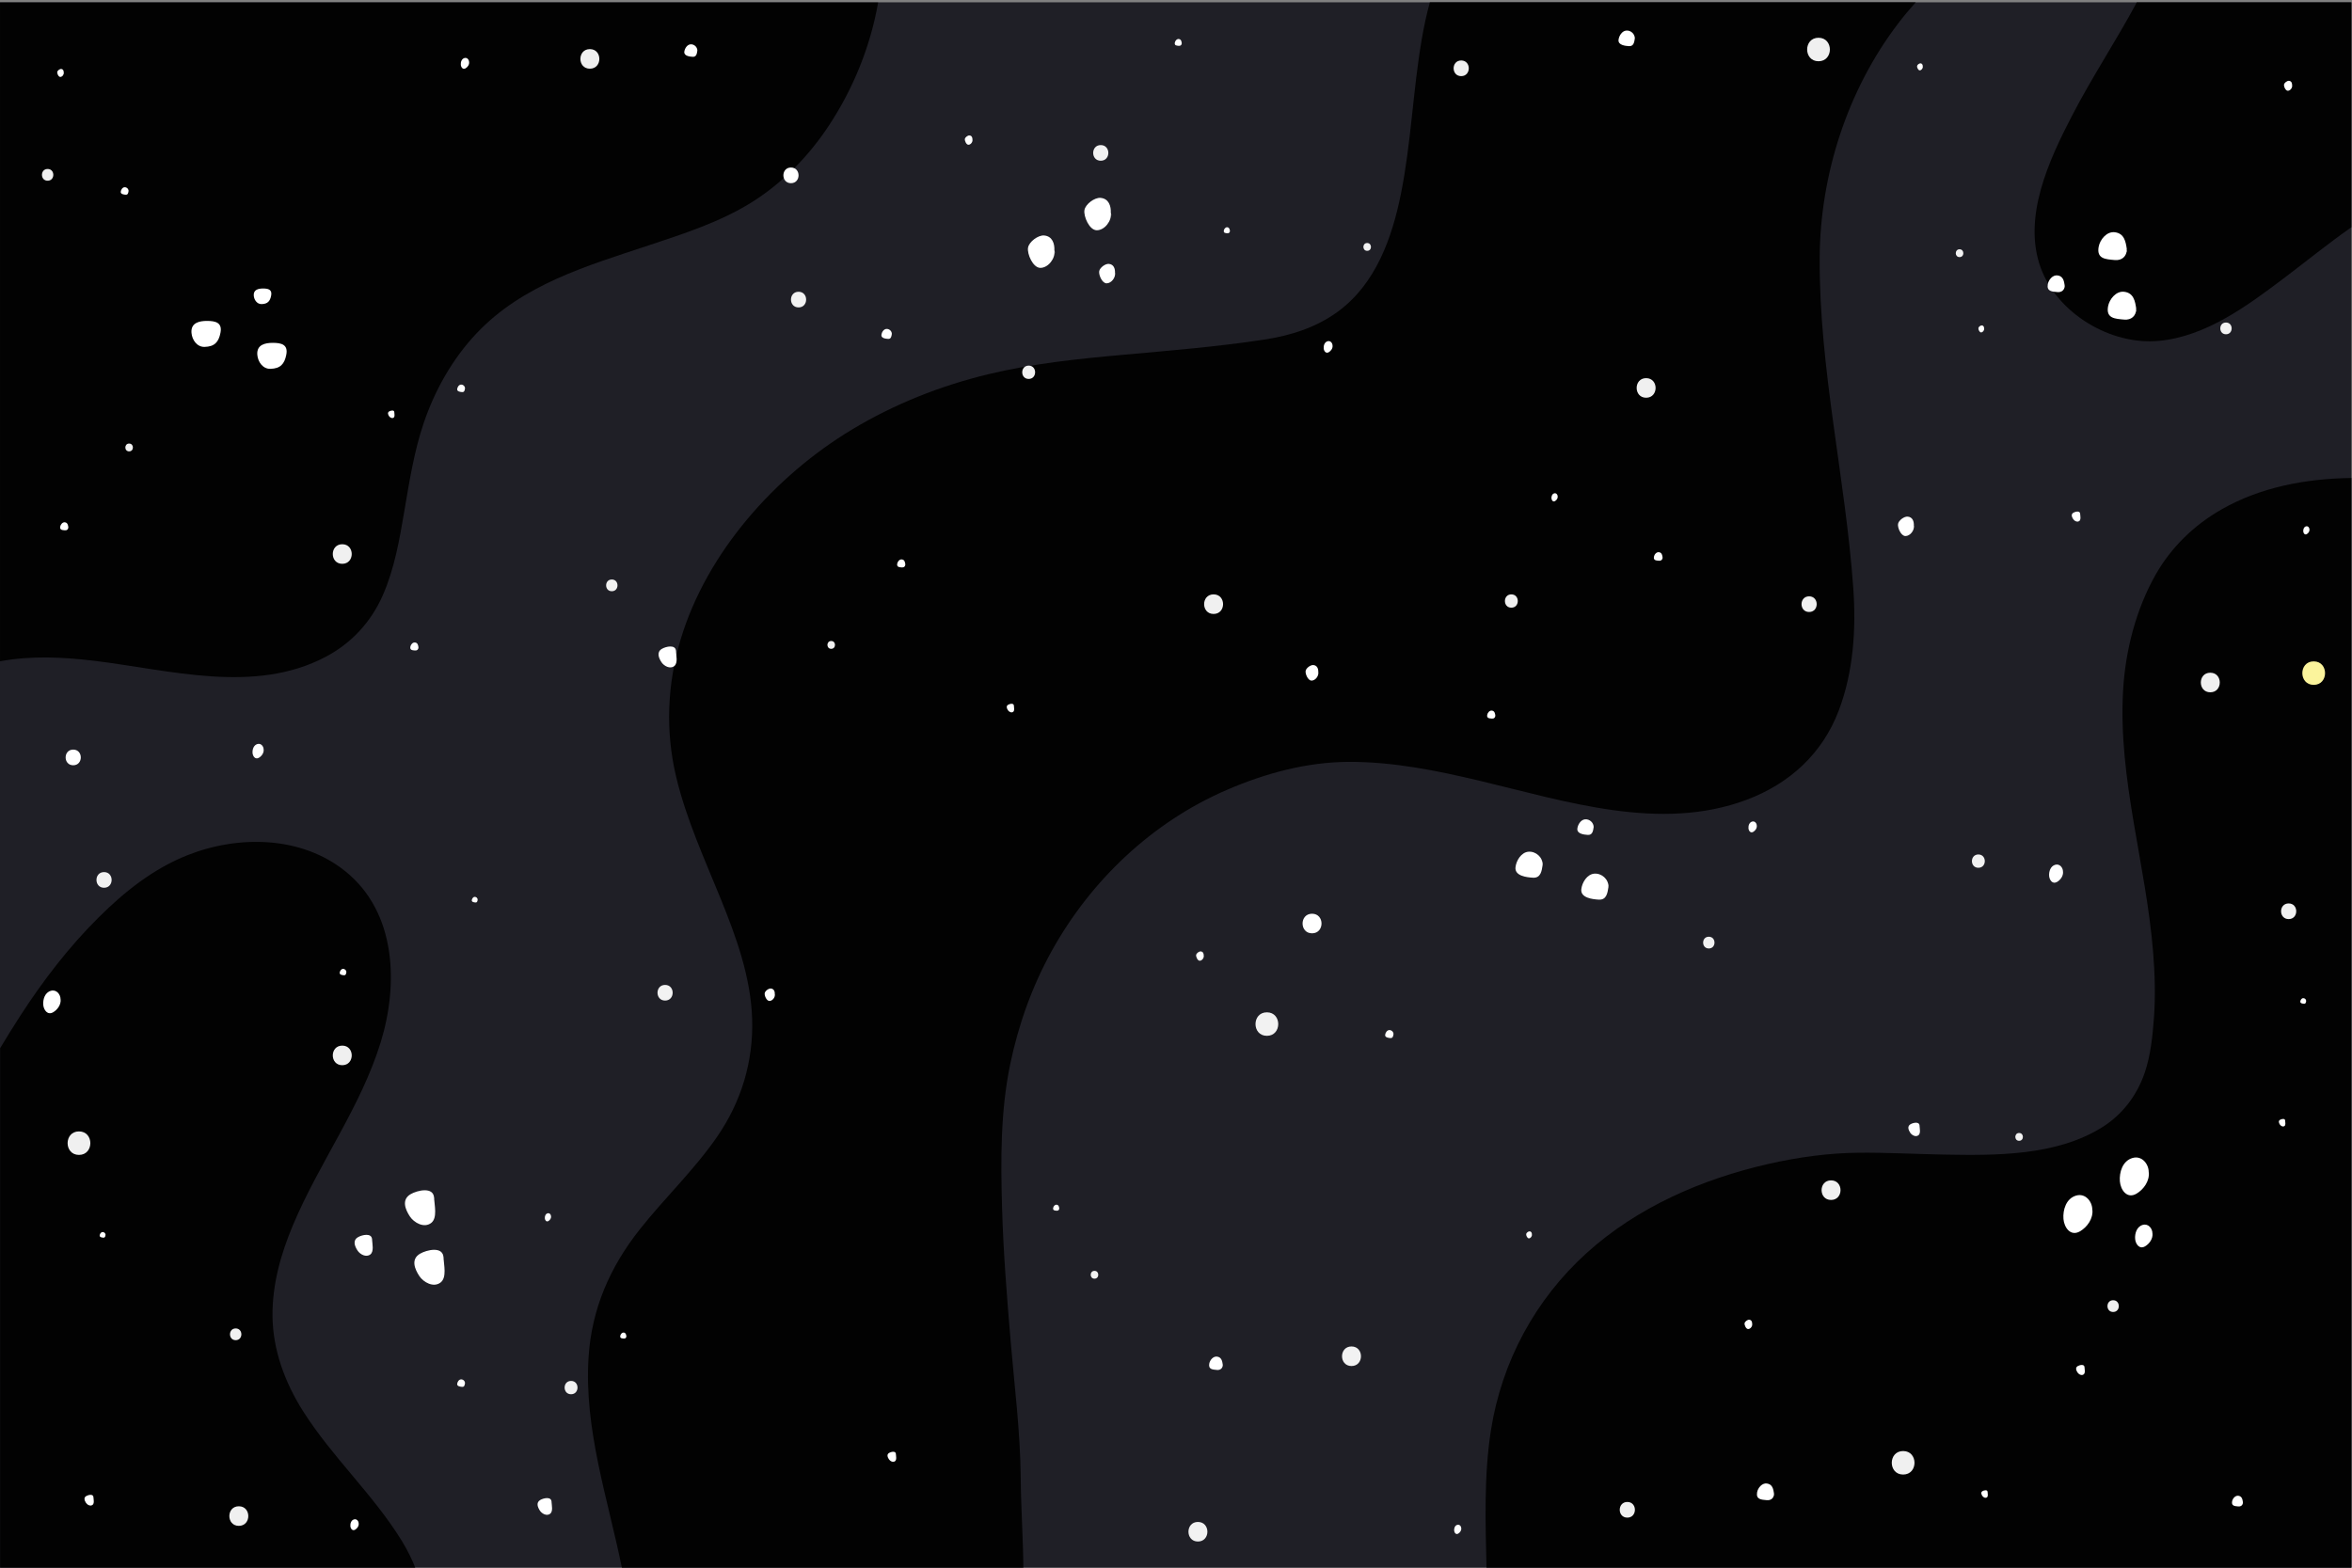 <?xml version="1.0" encoding="UTF-8" standalone="no"?>
<!-- Created with Inkscape (http://www.inkscape.org/) -->

<svg
   xmlns:dc="http://purl.org/dc/elements/1.1/"
   xmlns:cc="http://creativecommons.org/ns#"
   xmlns:rdf="http://www.w3.org/1999/02/22-rdf-syntax-ns#"
   xmlns:svg="http://www.w3.org/2000/svg"
   xmlns="http://www.w3.org/2000/svg"
   xmlns:sodipodi="http://sodipodi.sourceforge.net/DTD/sodipodi-0.dtd"
   xmlns:inkscape="http://www.inkscape.org/namespaces/inkscape"
   version="1.1"
   id="svg2"
   xml:space="preserve"
   width="169.049"
   height="112.699"
   viewBox="0 0 169.049 112.699"
   sodipodi:docname="bg.svg"
   inkscape:version="0.92.4 (f8dce91, 2019-08-02)"><rect x="0" y="0" width="169.049" height="112.699" fill="#808080" stroke="none"/><defs
     id="defs6"><clipPath
       clipPathUnits="userSpaceOnUse"
       id="clipPath20"><path
         d="M 0,500 H 750 V 0 H 0 Z"
         id="path18"
         inkscape:connector-curvature="0" /></clipPath><clipPath
       clipPathUnits="userSpaceOnUse"
       id="clipPath172"><path
         d="m 471.18,463.796 h 25.386 V 437.001 H 471.18 Z"
         id="path170"
         inkscape:connector-curvature="0" /></clipPath><clipPath
       clipPathUnits="userSpaceOnUse"
       id="clipPath192"><path
         d="M 68.612,228.438 H 93.059 V 205.266 H 68.612 Z"
         id="path190"
         inkscape:connector-curvature="0" /></clipPath><clipPath
       clipPathUnits="userSpaceOnUse"
       id="clipPath220"><path
         d="m 320.953,243.137 h 34.564 v -35.416 h -34.564 z"
         id="path218"
         inkscape:connector-curvature="0" /></clipPath><clipPath
       clipPathUnits="userSpaceOnUse"
       id="clipPath1332"><path
         d="M 0,500 H 750 V 0 H 0 Z"
         id="path1330"
         inkscape:connector-curvature="0" /></clipPath><clipPath
       clipPathUnits="userSpaceOnUse"
       id="clipPath1340"><path
         d="m -28.457,0 h -500 v 500.001 h 500 z"
         id="path1338"
         inkscape:connector-curvature="0" /></clipPath><clipPath
       clipPathUnits="userSpaceOnUse"
       id="clipPath1364"><path
         d="M 0,500 H 750 V 0 H 0 Z"
         id="path1362"
         inkscape:connector-curvature="0" /></clipPath></defs><sodipodi:namedview
     pagecolor="#ffffff"
     bordercolor="#666666"
     borderopacity="1"
     objecttolerance="10"
     gridtolerance="10"
     guidetolerance="10"
     inkscape:pageopacity="0"
     inkscape:pageshadow="2"
     inkscape:window-width="1920"
     inkscape:window-height="1016"
     id="namedview4"
     showgrid="false"
     inkscape:zoom="4.0050527"
     inkscape:cx="71.641753"
     inkscape:cy="50.119513"
     inkscape:window-x="0"
     inkscape:window-y="27"
     inkscape:window-maximized="1"
     inkscape:current-layer="g10"
     fit-margin-top="0"
     fit-margin-left="0"
     fit-margin-right="0"
     fit-margin-bottom="0" /><g
     id="g10"
     inkscape:groupmode="layer"
     inkscape:label="2663925"
     transform="matrix(1.333,0,0,-1.333,-0.001,666.667)"><g
       id="g4928"
       transform="translate(1.8997818e-6,2.9916151e-6)"><path
         inkscape:transform-center-y="10.986123"
         inkscape:transform-center-x="-554.29983"
         inkscape:connector-curvature="0"
         id="path12"
         style="fill:#191920;fill-opacity:0.941;fill-rule:nonzero;stroke:none;stroke-width:0.169"
         d="M 8.3380979e-4,415.476 H 126.787 v 84.524 H 8.3380979e-4 Z" /><g
         transform="matrix(0.169,0,0,0.169,5.084,464.488)"
         id="g22"><path
           inkscape:connector-curvature="0"
           id="path24"
           style="fill:#000000;fill-opacity:0.941;fill-rule:nonzero;stroke:none"
           d="m 0,0 c 24.029,-2.887 51.072,-10.781 73.885,1.301 8.257,4.373 14.488,11.171 18.22,19.73 3.671,8.42 5.262,17.569 6.791,26.571 1.62,9.533 3.119,19.173 6.237,28.36 3.555,10.475 9.208,20.475 16.831,28.537 14.72,15.567 35.159,21.519 54.882,28.063 11.063,3.67 22.72,7.425 32.675,13.612 10.028,6.234 18.444,14.888 24.924,24.728 7.726,11.732 13.204,25.217 15.645,39.172 H -30.068 V -0.155 C -20.217,1.69 -9.962,1.197 0,0" /></g><g
         transform="matrix(0.169,0,0,0.169,21.658,417.039)"
         id="g26"><path
           inkscape:connector-curvature="0"
           id="path28"
           style="fill:#000000;fill-opacity:0.941;fill-rule:nonzero;stroke:none"
           d="m 0,0 c -9.076,14.723 -22.085,26.567 -31.369,41.175 -5.837,9.184 -9.756,19.614 -9.836,30.598 -0.073,10.02 2.65,19.67 6.499,28.847 8.352,19.919 21.608,37.609 28.012,58.382 5.71,18.527 5.029,41.477 -11.272,54.595 -14.06,11.315 -34.076,11.571 -50.314,5.159 -10.94,-4.321 -20.074,-11.616 -28.365,-19.844 -9.532,-9.461 -17.721,-20.131 -25.011,-31.391 -2.214,-3.419 -4.353,-6.886 -6.454,-10.375 V -9.25 H 4.578 C 3.358,-6.045 1.819,-2.951 0,0" /></g><g
         transform="matrix(0.169,0,0,0.169,103.293,500)"
         id="g30"><path
           inkscape:connector-curvature="0"
           id="path32"
           style="fill:#000000;fill-opacity:0.941;fill-rule:nonzero;stroke:none"
           d="m 0,0 h -155.004 c -1.064,-3.854 -1.889,-7.774 -2.557,-11.637 -2.832,-16.374 -3.384,-33.079 -6.652,-49.384 -2.84,-14.166 -8.064,-28.877 -20.191,-37.722 -6.944,-5.065 -15.069,-7.609 -23.49,-8.891 -14.968,-2.281 -30.046,-3.5 -45.118,-4.857 -14.432,-1.299 -28.916,-2.802 -43.026,-6.222 -15.206,-3.686 -29.805,-9.49 -43.231,-17.556 -24.608,-14.785 -46.48,-39.293 -54.788,-67.101 -4.261,-14.259 -4.879,-29.236 -1.425,-43.737 3.226,-13.547 9.043,-26.205 14.26,-39.057 4.956,-12.211 9.594,-24.989 9.999,-38.309 0.413,-13.574 -3.464,-26.339 -11.159,-37.506 -7.327,-10.632 -16.737,-19.535 -24.728,-29.632 -9.49,-11.993 -15.334,-25.376 -16.309,-40.782 -1.467,-23.138 6.199,-45.158 10.728,-67.607 h 128.002 c -0.063,9.689 -0.769,19.374 -0.847,29.069 -0.116,14.57 -1.992,29.245 -3.217,43.756 -1.198,14.163 -2.331,28.345 -2.739,42.558 -0.437,15.258 -0.515,30.689 2.592,45.703 2.615,12.632 7.003,24.931 13.271,36.221 12.538,22.583 32.063,41.105 55.874,51.377 12.273,5.293 25.444,8.884 38.876,8.934 14.121,0.052 28.041,-2.766 41.721,-6.02 27.318,-6.495 57.646,-16.475 85.287,-6.055 13.611,5.131 24.105,14.684 29.314,28.412 4.709,12.408 5.584,25.986 4.649,39.129 -2.508,35.198 -10.908,69.929 -10.723,105.322 0.139,26.524 8.846,53.551 24.947,74.725 C -3.877,-4.493 -1.977,-2.204 0,0" /></g><g
         transform="matrix(0.169,0,0,0.169,111.727,493.893)"
         id="g34"><path
           inkscape:connector-curvature="0"
           id="path36"
           style="fill:#000000;fill-opacity:0.941;fill-rule:nonzero;stroke:none"
           d="m 0,0 c -7.322,-14.126 -15.889,-32.447 -10.021,-48.556 5.32,-14.606 22.304,-24.775 37.662,-23.349 14.953,1.387 28.029,11.033 39.642,19.783 7.215,5.435 14.33,11.251 21.809,16.474 V 36.126 H 20.643 C 14.086,23.919 6.373,12.294 0,0" /></g><g
         transform="matrix(0.169,0,0,0.169,119.781,472.651)"
         id="g38"><path
           inkscape:connector-curvature="0"
           id="path40"
           style="fill:#000000;fill-opacity:0.941;fill-rule:nonzero;stroke:none"
           d="m 0,0 c -8.711,-4.977 -16.047,-12.067 -21.01,-20.82 -6.269,-11.059 -9.631,-24.205 -10.371,-36.84 -1.656,-28.217 7.313,-55.598 9.567,-83.526 0.568,-7.042 0.789,-14.138 0.259,-21.19 -0.433,-5.778 -1.043,-11.805 -2.914,-17.323 -2.476,-7.306 -7.181,-13.503 -13.775,-17.572 -14.705,-9.074 -33.836,-8.909 -50.518,-8.596 -8.916,0.167 -17.832,0.653 -26.752,0.586 -9.836,-0.072 -19.564,-1.418 -29.154,-3.603 -21.066,-4.801 -41.674,-13.759 -57.834,-28.362 -16.394,-14.816 -27.105,-34.655 -30.555,-56.494 -2.31,-14.634 -1.75,-29.685 -1.423,-44.474 H 41.443 V 10.04 C 26.877,9.83 12.486,7.134 0,0" /></g></g><g
       id="g402"
       transform="matrix(0.169,0,0,0.169,124.754,463.19)"><path
         d="M 0,0 C 4.837,0 4.837,7.5 0,7.5 -4.837,7.5 -4.837,0 0,0"
         style="fill:#fbf49c;fill-opacity:1;fill-rule:nonzero;stroke:none"
         id="path404"
         inkscape:connector-curvature="0" /></g><g
       id="g1174"
       transform="matrix(0.169,0,0,0.169,43.54,483.551)" /><g
       id="g1178"
       transform="matrix(0.169,0,0,0.169,36.341,446.158)" /><g
       id="g1182"
       transform="matrix(0.169,0,0,0.169,88.239,418.265)" /><g
       id="g1186"
       transform="matrix(0.169,0,0,0.169,98.044,467.12)" /><g
       id="g1190"
       transform="matrix(0.169,0,0,0.169,6.082,452.244)" /><g
       id="g1194"
       transform="matrix(0.169,0,0,0.169,123.909,450.553)" /><g
       id="g1198"
       transform="matrix(0.169,0,0,0.169,79.28,496.028)" /><g
       id="g1202"
       transform="matrix(0.169,0,0,0.169,3.039,490.386)" /><g
       id="g1206"
       transform="matrix(0.169,0,0,0.169,33.467,468.24)" /><g
       id="g1210"
       transform="matrix(0.169,0,0,0.169,92.635,448.969)" /><g
       id="g1214"
       transform="matrix(0.169,0,0,0.169,120.528,482.102)" /><g
       id="g1218"
       transform="matrix(0.169,0,0,0.169,13.182,427.837)" /><g
       id="g1222"
       transform="matrix(0.169,0,0,0.169,114.442,429.359)" /><g
       id="g1226"
       transform="matrix(0.169,0,0,0.169,74.208,486.603)" /><g
       id="g1230"
       transform="matrix(0.169,0,0,0.169,45.301,465.134)" /><g
       id="g1234"
       transform="matrix(0.169,0,0,0.169,7.434,475.784)" /><g
       id="g1238"
       transform="matrix(0.169,0,0,0.169,59.501,431.155)" /><g
       id="g1242"
       transform="matrix(0.169,0,0,0.169,109.37,438.593)" /><g
       id="g1246"
       transform="matrix(0.169,0,0,0.169,106.158,486.265)" /><g
       id="g1250"
       transform="matrix(0.169,0,0,0.169,81.984,467.353)" /><g
       id="g1254"
       transform="matrix(0.169,0,0,0.169,31.27,424.921)" /><g
       id="g1258"
       transform="matrix(0.169,0,0,0.169,55.951,479.693)" /><g
       id="g1262"
       transform="matrix(0.169,0,0,0.169,107.173,453.322)" /><g
       id="g1266"
       transform="matrix(0.169,0,0,0.169,65.925,467.015)" /><g
       id="g1270"
       transform="matrix(0.169,0,0,0.169,65.08,416.976)" /><g
       id="g1274"
       transform="matrix(0.169,0,0,0.169,13.351,417.821)" /><g
       id="g1278"
       transform="matrix(0.169,0,0,0.169,119.682,462.788)" /><g
       id="g1282"
       transform="matrix(0.169,0,0,0.169,32.284,496.429)" /><g
       id="g1286"
       transform="matrix(0.169,0,0,0.169,99.227,435.402)" /><g
       id="g1290"
       transform="matrix(0.169,0,0,0.169,89.254,478.679)" /><g
       id="g1294"
       transform="matrix(0.169,0,0,0.169,18.929,469.719)" /><g
       id="g1298"
       transform="matrix(0.169,0,0,0.169,73.363,426.443)" /><g
       id="g1302"
       transform="matrix(0.169,0,0,0.169,18.929,442.672)" /><g
       id="g1306"
       transform="matrix(0.169,0,0,0.169,68.799,444.256)" /><g
       id="g1310"
       transform="matrix(0.169,0,0,0.169,59.839,491.463)" /><g
       id="g1314"
       transform="matrix(0.169,0,0,0.169,98.551,496.831)" /><g
       id="g1318"
       transform="matrix(0.169,0,0,0.169,4.729,437.832)" /><g
       id="g1170"
       transform="matrix(0.169,0,0,0.169,48.801,469.706)"><g
         id="g5083"><path
           inkscape:connector-curvature="0"
           id="path808"
           style="fill:#ffffff;fill-opacity:1;fill-rule:nonzero;stroke:none"
           d="M 0,0 C 3.224,0 3.224,5 0,5 -3.224,5 -3.224,0 0,0"
           transform="translate(-265.399,-64.211)" /><path
           inkscape:connector-curvature="0"
           id="path824"
           style="fill:#ffffff;fill-opacity:1;fill-rule:nonzero;stroke:none"
           d="M 0,0 C 3.224,0 3.224,5 0,5 -3.224,5 -3.224,0 0,0"
           transform="translate(-36.399,121.539)" /><path
           inkscape:connector-curvature="0"
           id="path840"
           style="fill:#ffffff;fill-opacity:1;fill-rule:nonzero;stroke:none"
           d="M 0,0 C 4.03,0 4.03,6.25 0,6.25 -4.03,6.25 -4.03,0 0,0"
           transform="translate(129.85,-117.836)" /><path
           inkscape:connector-curvature="0"
           id="path880"
           style="fill:#ffffff;fill-opacity:1;fill-rule:evenodd;stroke:none"
           d="m 0,0 c 0.361,-2.759 -1.617,-5.56 -3.951,-6.899 -3.028,-1.739 -5.033,1.298 -5.25,3.949 -0.237,2.886 0.834,6.551 4.051,7.472 C -2.184,5.373 0,2.616 0,0 0.383,-2.919 0,0.37 0,0"
           transform="translate(378.79,-206.05)" /><path
           inkscape:connector-curvature="0"
           id="path884"
           style="fill:#ffffff;fill-opacity:1;fill-rule:evenodd;stroke:none"
           d="m 0,0 c 0.361,-2.759 -1.617,-5.56 -3.951,-6.899 -3.028,-1.739 -5.033,1.298 -5.25,3.949 -0.237,2.886 0.834,6.551 4.051,7.472 C -2.184,5.373 0,2.616 0,0 0.383,-2.919 0,0.37 0,0"
           transform="translate(396.79,-194.05)" /><path
           inkscape:connector-curvature="0"
           id="path888"
           style="fill:#ffffff;fill-opacity:1;fill-rule:evenodd;stroke:none"
           d="m 0,0 c 0.217,-1.655 -0.971,-3.336 -2.371,-4.14 -1.816,-1.043 -3.02,0.78 -3.149,2.369 -0.142,1.732 0.5,3.931 2.43,4.484 C -1.311,3.224 0,1.57 0,0 0.23,-1.751 0,0.222 0,0"
           transform="translate(397.977,-213.596)" /><path
           inkscape:connector-curvature="0"
           id="path892"
           style="fill:#ffffff;fill-opacity:1;fill-rule:evenodd;stroke:none"
           d="m 0,0 c 0.068,-1.283 0.662,-3.742 -0.547,-4.691 -1.355,-1.066 -3.295,0.03 -4.082,1.222 -0.896,1.359 -1.648,3.229 0.131,4.276 C -3.253,1.54 -0.019,2.338 0,0 0.059,-1.1 -0.008,0.971 0,0"
           transform="translate(-170.048,-215.617)" /><path
           inkscape:connector-curvature="0"
           id="path896"
           style="fill:#ffffff;fill-opacity:1;fill-rule:evenodd;stroke:none"
           d="m 0,0 c 0.114,-2.139 1.104,-6.236 -0.911,-7.819 -2.26,-1.775 -5.491,0.051 -6.803,2.038 -1.495,2.264 -2.748,5.381 0.218,7.127 C -5.421,2.566 -0.03,3.896 0,0 0.098,-1.834 -0.013,1.618 0,0"
           transform="translate(-150.257,-202.428)" /><path
           inkscape:connector-curvature="0"
           id="path900"
           style="fill:#ffffff;fill-opacity:1;fill-rule:evenodd;stroke:none"
           d="m 0,0 c 0.114,-2.139 1.104,-6.236 -0.911,-7.819 -2.26,-1.775 -5.491,0.051 -6.803,2.038 -1.495,2.264 -2.748,5.381 0.218,7.127 C -5.421,2.566 -0.03,3.896 0,0 0.098,-1.834 -0.013,1.618 0,0"
           transform="translate(-147.257,-221.428)" /><path
           inkscape:connector-curvature="0"
           id="path904"
           style="fill:#ffffff;fill-opacity:1;fill-rule:evenodd;stroke:none"
           d="m 0,0 c 0.389,-2.387 -1.94,-5.495 -4.478,-5.482 -2.356,0.011 -4.267,4.426 -3.925,6.446 0.318,1.883 3.227,4.05 5.126,3.889 C -0.634,4.628 0.123,2.245 0,0 0.357,-2.198 0.032,0.587 0,0"
           transform="translate(47.64,99.998)" /><path
           inkscape:connector-curvature="0"
           id="path908"
           style="fill:#ffffff;fill-opacity:1;fill-rule:evenodd;stroke:none"
           d="m 0,0 c 0.389,-2.387 -1.94,-5.495 -4.478,-5.482 -2.356,0.011 -4.267,4.426 -3.925,6.446 0.318,1.883 3.227,4.05 5.126,3.889 C -0.634,4.628 0.123,2.245 0,0 0.357,-2.198 0.032,0.587 0,0"
           transform="translate(65.64,111.998)" /><path
           inkscape:connector-curvature="0"
           id="path912"
           style="fill:#ffffff;fill-opacity:1;fill-rule:evenodd;stroke:none"
           d="m 0,0 c 0.233,-1.432 -1.165,-3.297 -2.687,-3.29 -1.414,0.007 -2.56,2.657 -2.355,3.869 0.191,1.129 1.937,2.429 3.075,2.333 C -0.38,2.777 0.073,1.347 0,0 0.214,-1.319 0.019,0.352 0,0"
           transform="translate(66.984,92.873)" /><path
           inkscape:connector-curvature="0"
           id="path916"
           style="fill:#ffffff;fill-opacity:1;fill-rule:evenodd;stroke:none"
           d="M 0,0 C 2.7,-0.006 4.897,-0.542 4.275,-3.77 3.708,-6.716 2.413,-8.22 -0.814,-8.294 -3.194,-8.349 -4.796,-6.091 -4.976,-3.799 -5.227,-0.583 -2.49,0.008 0,0 0.638,-0.001 -0.479,0.001 0,0"
           transform="translate(-222.688,77.589)" /><path
           inkscape:connector-curvature="0"
           id="path920"
           style="fill:#ffffff;fill-opacity:1;fill-rule:evenodd;stroke:none"
           d="M 0,0 C 1.619,-0.004 2.938,-0.325 2.565,-2.262 2.225,-4.03 1.447,-4.932 -0.488,-4.977 -1.916,-5.009 -2.878,-3.655 -2.985,-2.279 -3.137,-0.35 -1.494,0.005 0,0 0.383,-0.001 -0.287,0.001 0,0"
           transform="translate(-204.81,87.93)" /><path
           inkscape:connector-curvature="0"
           id="path924"
           style="fill:#ffffff;fill-opacity:1;fill-rule:evenodd;stroke:none"
           d="M 0,0 C 2.699,-0.006 4.897,-0.542 4.275,-3.77 3.707,-6.716 2.412,-8.22 -0.814,-8.294 -3.194,-8.349 -4.797,-6.091 -4.976,-3.799 -5.228,-0.583 -2.49,0.008 0,0 0.638,-0.001 -0.479,0.001 0,0"
           transform="translate(-201.688,70.589)" /><path
           inkscape:connector-curvature="0"
           id="path928"
           style="fill:#ffffff;fill-opacity:1;fill-rule:evenodd;stroke:none"
           d="m 0,0 c -0.01,-1.368 -0.955,-2.184 -2.307,-2.062 -1.722,0.156 -3.49,0.197 -3.097,2.491 0.242,1.412 1.547,3.032 3.109,2.834 C -0.504,3.036 -0.213,1.491 0,0 -0.012,-1.577 -0.068,0.473 0,0"
           transform="translate(369.989,88.849)" /><path
           inkscape:connector-curvature="0"
           id="path932"
           style="fill:#ffffff;fill-opacity:1;fill-rule:evenodd;stroke:none"
           d="m 0,0 c -0.018,-2.28 -1.592,-3.64 -3.844,-3.436 -2.871,0.26 -5.818,0.327 -5.162,4.151 0.402,2.353 2.576,5.053 5.18,4.723 C -0.838,5.06 -0.354,2.485 0,0 -0.02,-2.627 -0.113,0.789 0,0"
           transform="translate(389.809,100.447)" /><path
           inkscape:connector-curvature="0"
           id="path936"
           style="fill:#ffffff;fill-opacity:1;fill-rule:evenodd;stroke:none"
           d="m 0,0 c -0.018,-2.28 -1.592,-3.64 -3.844,-3.436 -2.871,0.26 -5.818,0.327 -5.162,4.151 0.402,2.353 2.576,5.053 5.18,4.723 C -0.838,5.06 -0.354,2.485 0,0 -0.02,-2.627 -0.113,0.789 0,0"
           transform="translate(392.809,81.447)" /><path
           inkscape:connector-curvature="0"
           id="path940"
           style="fill:#ffffff;fill-opacity:1;fill-rule:evenodd;stroke:none"
           d="m 0,0 c -0.287,-1.933 -0.604,-4.204 -3.076,-4.064 -1.992,0.111 -5.895,0.54 -5.582,3.344 0.236,2.113 1.826,4.73 4.088,4.942 C -2.176,4.445 0.082,2.43 0,0 -0.066,-0.449 0.092,2.739 0,0"
           transform="translate(203.419,-96.027)" /><path
           inkscape:connector-curvature="0"
           id="path944"
           style="fill:#ffffff;fill-opacity:1;fill-rule:evenodd;stroke:none"
           d="m 0,0 c -0.172,-1.159 -0.363,-2.521 -1.846,-2.438 -1.195,0.067 -3.537,0.324 -3.349,2.006 0.142,1.268 1.095,2.838 2.453,2.965 C -1.307,2.668 0.049,1.458 0,0 -0.041,-0.27 0.055,1.645 0,0"
           transform="translate(219.69,-83.994)" /><path
           inkscape:connector-curvature="0"
           id="path948"
           style="fill:#ffffff;fill-opacity:1;fill-rule:evenodd;stroke:none"
           d="m 0,0 c -0.287,-1.933 -0.604,-4.204 -3.076,-4.064 -1.992,0.111 -5.895,0.54 -5.582,3.344 0.236,2.113 1.826,4.73 4.088,4.942 C -2.176,4.445 0.082,2.43 0,0 -0.066,-0.449 0.092,2.739 0,0"
           transform="translate(224.419,-103.027)" /><path
           inkscape:connector-curvature="0"
           id="path952"
           style="fill:#ffffff;fill-opacity:1;fill-rule:evenodd;stroke:none"
           d="m 0,0 c 0.068,-1.283 0.662,-3.741 -0.547,-4.691 -1.355,-1.065 -3.295,0.031 -4.082,1.222 -0.896,1.36 -1.648,3.229 0.131,4.277 C -3.253,1.541 -0.019,2.338 0,0 0.059,-1.1 -0.008,0.971 0,0"
           transform="translate(-73.081,-27.862)" /><path
           inkscape:connector-curvature="0"
           id="path956"
           style="fill:#ffffff;fill-opacity:1;fill-rule:evenodd;stroke:none"
           d="m 0,0 c -0.01,-1.368 -0.955,-2.185 -2.307,-2.062 -1.722,0.157 -3.49,0.197 -3.097,2.491 0.242,1.412 1.547,3.032 3.109,2.834 C -0.504,3.036 -0.213,1.491 0,0 -0.012,-1.577 -0.068,0.474 0,0"
           transform="translate(277.247,-296.667)" /><path
           inkscape:connector-curvature="0"
           id="path960"
           style="fill:#ffffff;fill-opacity:1;fill-rule:evenodd;stroke:none"
           d="m 0,0 c -0.172,-1.159 -0.361,-2.521 -1.844,-2.438 -1.197,0.067 -3.539,0.324 -3.349,2.006 0.14,1.268 1.093,2.838 2.451,2.965 C -1.305,2.668 0.049,1.458 0,0 -0.039,-0.27 0.057,1.645 0,0"
           transform="translate(232.827,167.706)" /><path
           inkscape:connector-curvature="0"
           id="path964"
           style="fill:#ffffff;fill-opacity:1;fill-rule:evenodd;stroke:none"
           d="m 0,0 c 0.217,-1.654 -0.971,-3.336 -2.371,-4.139 -1.816,-1.043 -3.02,0.78 -3.149,2.369 -0.142,1.731 0.5,3.93 2.43,4.483 C -1.311,3.225 0,1.57 0,0 0.23,-1.75 0,0.223 0,0"
           transform="translate(-269.437,-138.892)" /><path
           inkscape:connector-curvature="0"
           id="path968"
           style="fill:#ffffff;fill-opacity:1;fill-rule:evenodd;stroke:none"
           d="m 0,0 c 0.234,-1.432 -1.164,-3.297 -2.686,-3.289 -1.414,0.006 -2.56,2.656 -2.355,3.867 0.191,1.13 1.936,2.43 3.074,2.334 C -0.379,2.777 0.074,1.348 0,0 0.215,-1.318 0.02,0.352 0,0"
           transform="translate(321.854,12.225)" /><path
           inkscape:connector-curvature="0"
           id="path972"
           style="fill:#ffffff;fill-opacity:1;fill-rule:evenodd;stroke:none"
           d="m 0,0 c 0.055,-1.025 0.53,-2.992 -0.437,-3.752 -1.084,-0.852 -2.635,0.024 -3.266,0.978 -0.717,1.087 -1.318,2.583 0.105,3.42 C -2.602,1.233 -0.014,1.871 0,0 0.047,-0.879 -0.006,0.777 0,0"
           transform="translate(-112.789,-299.31)" /><path
           inkscape:connector-curvature="0"
           id="path976"
           style="fill:#ffffff;fill-opacity:1;fill-rule:evenodd;stroke:none"
           d="m 0,0 c -0.008,-1.095 -0.764,-1.747 -1.846,-1.649 -1.377,0.125 -2.791,0.157 -2.476,1.992 0.193,1.13 1.236,2.426 2.486,2.267 C -0.402,2.429 -0.17,1.192 0,0 -0.01,-1.262 -0.055,0.379 0,0"
           transform="translate(101.371,-255.526)" /><path
           inkscape:connector-curvature="0"
           id="path980"
           style="fill:#ffffff;fill-opacity:1;fill-rule:evenodd;stroke:none"
           d="m 0,0 c -0.138,-0.928 -0.29,-2.018 -1.476,-1.951 -0.957,0.054 -2.83,0.26 -2.679,1.605 0.113,1.014 0.875,2.271 1.961,2.372 C -1.044,2.134 0.039,1.166 0,0 -0.032,-0.216 0.044,1.315 0,0"
           transform="translate(-66.273,163.82)" /><path
           inkscape:connector-curvature="0"
           id="path984"
           style="fill:#ffffff;fill-opacity:1;fill-rule:evenodd;stroke:none"
           d="m 0,0 c 0.174,-1.323 -0.777,-2.669 -1.896,-3.312 -1.454,-0.834 -2.416,0.624 -2.52,1.897 -0.113,1.384 0.4,3.143 1.943,3.586 C -1.049,2.579 0,1.257 0,0 0.184,-1.399 0,0.179 0,0"
           transform="translate(369.434,-98.134)" /><path
           inkscape:connector-curvature="0"
           id="path988"
           style="fill:#ffffff;fill-opacity:1;fill-rule:evenodd;stroke:none"
           d="m 0,0 c 0.187,-1.146 -0.932,-2.638 -2.148,-2.631 -1.133,0.004 -2.049,2.125 -1.885,3.093 0.152,0.904 1.549,1.944 2.459,1.868 C -0.305,2.222 0.059,1.078 0,0 0.172,-1.055 0.016,0.281 0,0"
           transform="translate(131.838,-34.562)" /><path
           inkscape:connector-curvature="0"
           id="path992"
           style="fill:#ffffff;fill-opacity:1;fill-rule:evenodd;stroke:none"
           d="m 0,0 c 0.045,-0.82 0.426,-2.394 -0.35,-3.002 -0.867,-0.682 -2.107,0.02 -2.611,0.783 -0.574,0.869 -1.055,2.067 0.084,2.737 C -2.08,0.986 -0.01,1.497 0,0 0.039,-0.703 -0.004,0.622 0,0"
           transform="translate(323.672,-179.273)" /><path
           inkscape:connector-curvature="0"
           id="path996"
           style="fill:#ffffff;fill-opacity:1;fill-rule:evenodd;stroke:none"
           d="m 0,0 c -0.008,-0.876 -0.611,-1.398 -1.477,-1.319 -1.101,0.099 -2.234,0.125 -1.982,1.593 0.154,0.904 0.99,1.941 1.99,1.814 C -0.322,1.942 -0.137,0.954 0,0 -0.008,-1.01 -0.045,0.303 0,0"
           transform="translate(426.848,-299.411)" /><path
           inkscape:connector-curvature="0"
           id="path1000"
           style="fill:#ffffff;fill-opacity:1;fill-rule:evenodd;stroke:none"
           d="m 0,0 c -0.109,-0.742 -0.232,-1.614 -1.18,-1.561 -0.765,0.043 -2.264,0.208 -2.144,1.285 0.091,0.811 0.7,1.816 1.568,1.897 C -0.835,1.708 0.031,0.933 0,0 -0.025,-0.172 0.035,1.053 0,0"
           transform="translate(-4.224,73.409)" /><path
           inkscape:connector-curvature="0"
           id="path1004"
           style="fill:#ffffff;fill-opacity:1;fill-rule:evenodd;stroke:none"
           d="m 0,0 c 0.138,-1.059 -0.622,-2.135 -1.519,-2.649 -1.162,-0.667 -1.931,0.499 -2.013,1.516 -0.092,1.108 0.32,2.515 1.554,2.869 C -0.839,2.063 0,1.004 0,0 0.147,-1.121 0,0.143 0,0"
           transform="translate(-204.648,-59.17)" /><path
           inkscape:connector-curvature="0"
           id="path1008"
           style="fill:#ffffff;fill-opacity:1;fill-rule:evenodd;stroke:none"
           d="m 0,0 c 0.15,-0.917 -0.746,-2.111 -1.719,-2.105 -0.906,0.003 -1.638,1.699 -1.508,2.474 0.122,0.723 1.239,1.555 1.967,1.494 C -0.243,1.777 0.047,0.861 0,0 0.137,-0.844 0.012,0.225 0,0"
           transform="translate(-41.554,-137.318)" /><path
           inkscape:connector-curvature="0"
           id="path1012"
           style="fill:#ffffff;fill-opacity:1;fill-rule:evenodd;stroke:none"
           d="m 0,0 c 0.035,-0.656 0.34,-1.914 -0.28,-2.401 -0.695,-0.545 -1.687,0.016 -2.09,0.626 -0.458,0.695 -0.844,1.653 0.067,2.189 C -1.664,0.789 -0.008,1.197 0,0 0.029,-0.562 -0.004,0.498 0,0"
           transform="translate(-258.943,-297.826)" /><path
           inkscape:connector-curvature="0"
           id="path1016"
           style="fill:#ffffff;fill-opacity:1;fill-rule:evenodd;stroke:none"
           d="m 0,0 c -0.006,-0.701 -0.49,-1.119 -1.182,-1.056 -0.881,0.08 -1.787,0.101 -1.586,1.275 0.123,0.723 0.791,1.552 1.592,1.451 C -0.258,1.554 -0.109,0.763 0,0 -0.008,-0.808 -0.037,0.242 0,0"
           transform="translate(241.696,2.11)" /><path
           inkscape:connector-curvature="0"
           id="path1020"
           style="fill:#ffffff;fill-opacity:1;fill-rule:evenodd;stroke:none"
           d="m 0,0 c -0.088,-0.594 -0.186,-1.291 -0.943,-1.249 -0.614,0.035 -1.813,0.166 -1.715,1.027 0.072,0.651 0.558,1.453 1.254,1.519 C -0.668,1.366 0.025,0.747 0,0 -0.02,-0.138 0.029,0.843 0,0"
           transform="translate(155.833,-150.017)" /><path
           inkscape:connector-curvature="0"
           id="path1024"
           style="fill:#ffffff;fill-opacity:1;fill-rule:evenodd;stroke:none"
           d="m 0,0 c 0.111,-0.847 -0.496,-1.708 -1.215,-2.119 -0.93,-0.534 -1.545,0.399 -1.609,1.213 -0.074,0.886 0.256,2.012 1.242,2.295 C -0.67,1.651 0,0.804 0,0 0.119,-0.896 0,0.114 0,0"
           transform="translate(136.389,69.713)" /><path
           inkscape:connector-curvature="0"
           id="path1028"
           style="fill:#ffffff;fill-opacity:1;fill-rule:evenodd;stroke:none"
           d="m 0,0 c 0.121,-0.733 -0.598,-1.688 -1.375,-1.684 -0.725,0.003 -1.311,1.36 -1.207,1.98 0.098,0.579 0.992,1.244 1.574,1.195 C -0.195,1.422 0.037,0.69 0,0 0.109,-0.675 0.01,0.18 0,0"
           transform="translate(442.543,152.717)" /><path
           inkscape:connector-curvature="0"
           id="path1032"
           style="fill:#ffffff;fill-opacity:1;fill-rule:evenodd;stroke:none"
           d="m 0,0 c 0.029,-0.525 0.271,-1.532 -0.224,-1.921 -0.554,-0.436 -1.348,0.012 -1.672,0.5 -0.367,0.557 -0.674,1.323 0.055,1.752 C -1.332,0.631 -0.006,0.958 0,0 0.025,-0.451 -0.002,0.398 0,0"
           transform="translate(34.727,-45.23)" /><path
           inkscape:connector-curvature="0"
           id="path1036"
           style="fill:#ffffff;fill-opacity:1;fill-rule:evenodd;stroke:none"
           d="m 0,0 c -0.006,-0.561 -0.391,-0.895 -0.945,-0.844 -0.705,0.064 -1.43,0.08 -1.27,1.02 0.1,0.578 0.635,1.242 1.274,1.16 C -0.207,1.244 -0.088,0.611 0,0 -0.006,-0.646 -0.029,0.194 0,0"
           transform="translate(88.283,166.21)" /><path
           inkscape:connector-curvature="0"
           id="path1040"
           style="fill:#ffffff;fill-opacity:1;fill-rule:evenodd;stroke:none"
           d="m 0,0 c -0.07,-0.475 -0.148,-1.033 -0.755,-0.998 -0.489,0.027 -1.449,0.133 -1.372,0.821 0.057,0.519 0.447,1.163 1.004,1.214 C -0.533,1.093 0.02,0.598 0,0 -0.017,-0.11 0.022,0.674 0,0"
           transform="translate(-178.252,-130.223)" /><path
           inkscape:connector-curvature="0"
           id="path1044"
           style="fill:#ffffff;fill-opacity:1;fill-rule:evenodd;stroke:none"
           d="m 0,0 c 0.088,-0.678 -0.398,-1.366 -0.973,-1.695 -0.742,-0.427 -1.234,0.32 -1.289,0.97 -0.056,0.709 0.207,1.61 0.996,1.836 C -0.537,1.32 0,0.643 0,0 0.094,-0.717 0,0.092 0,0"
           transform="translate(177.45,-307.709)" /><path
           inkscape:connector-curvature="0"
           id="path1048"
           style="fill:#ffffff;fill-opacity:1;fill-rule:evenodd;stroke:none"
           d="m 0,0 c 0.096,-0.587 -0.478,-1.351 -1.1,-1.347 -0.581,0.002 -1.049,1.088 -0.964,1.584 0.076,0.462 0.791,0.995 1.257,0.956 C -0.156,1.138 0.03,0.552 0,0 0.088,-0.54 0.007,0.144 0,0"
           transform="translate(-268.425,156.794)" /><path
           inkscape:connector-curvature="0"
           id="path1052"
           style="fill:#ffffff;fill-opacity:1;fill-rule:evenodd;stroke:none"
           d="m 0,0 c 0.033,-0.615 0.318,-1.795 -0.264,-2.252 -0.65,-0.51 -1.58,0.016 -1.959,0.588 -0.429,0.652 -0.791,1.549 0.065,2.052 C -1.561,0.74 -0.008,1.123 0,0 0.027,-0.527 -0.004,0.467 0,0"
           transform="translate(376.305,-256.328)" /><path
           inkscape:connector-curvature="0"
           id="path1056"
           style="fill:#ffffff;fill-opacity:1;fill-rule:evenodd;stroke:none"
           d="m 0,0 c -0.006,-0.657 -0.459,-1.049 -1.107,-0.99 -0.827,0.075 -1.676,0.095 -1.488,1.196 0.116,0.677 0.743,1.455 1.493,1.36 C -0.242,1.458 -0.104,0.716 0,0 -0.006,-0.757 -0.034,0.227 0,0"
           transform="translate(-266.953,11.75)" /><path
           inkscape:connector-curvature="0"
           id="path1060"
           style="fill:#ffffff;fill-opacity:1;fill-rule:evenodd;stroke:none"
           d="m 0,0 c -0.082,-0.557 -0.175,-1.21 -0.885,-1.17 -0.574,0.032 -1.699,0.155 -1.609,0.963 0.068,0.608 0.525,1.362 1.177,1.423 C -0.627,1.281 0.023,0.7 0,0 -0.02,-0.129 0.025,0.79 0,0"
           transform="translate(-140.403,56.045)" /><path
           inkscape:connector-curvature="0"
           id="path1064"
           style="fill:#ffffff;fill-opacity:1;fill-rule:evenodd;stroke:none"
           d="m 0,0 c 0.104,-0.793 -0.467,-1.6 -1.139,-1.986 -0.871,-0.5 -1.449,0.375 -1.509,1.137 -0.069,0.831 0.24,1.886 1.166,2.152 C -0.629,1.549 0,0.754 0,0 0.111,-0.84 0,0.107 0,0"
           transform="translate(271.737,-83.484)" /><path
           inkscape:connector-curvature="0"
           id="path1068"
           style="fill:#ffffff;fill-opacity:1;fill-rule:evenodd;stroke:none"
           d="m 0,0 c 0.113,-0.687 -0.561,-1.583 -1.289,-1.579 -0.68,0.003 -1.229,1.275 -1.131,1.856 0.09,0.542 0.928,1.166 1.475,1.12 C -0.184,1.333 0.035,0.646 0,0 0.102,-0.633 0.008,0.169 0,0"
           transform="translate(95.292,-125.011)" /><path
           inkscape:connector-curvature="0"
           id="path1072"
           style="fill:#ffffff;fill-opacity:1;fill-rule:evenodd;stroke:none"
           d="m 0,0 c 0.033,-0.616 0.318,-1.796 -0.263,-2.252 -0.65,-0.511 -1.58,0.015 -1.959,0.587 -0.429,0.652 -0.791,1.551 0.064,2.053 C -1.561,0.739 -0.008,1.122 0,0 0.028,-0.527 -0.003,0.466 0,0"
           transform="translate(-2.923,-284.028)" /><path
           inkscape:connector-curvature="0"
           id="path1076"
           style="fill:#ffffff;fill-opacity:1;fill-rule:evenodd;stroke:none"
           d="m 0,0 c -0.005,-0.657 -0.458,-1.049 -1.107,-0.99 -0.827,0.075 -1.675,0.094 -1.487,1.196 0.116,0.677 0.742,1.455 1.492,1.36 C -0.241,1.457 -0.103,0.715 0,0 -0.006,-0.757 -0.033,0.227 0,0"
           transform="translate(-155.244,-26.594)" /><path
           inkscape:connector-curvature="0"
           id="path1080"
           style="fill:#ffffff;fill-opacity:1;fill-rule:evenodd;stroke:none"
           d="m 0,0 c -0.082,-0.557 -0.174,-1.21 -0.885,-1.17 -0.574,0.032 -1.698,0.155 -1.608,0.962 0.068,0.609 0.525,1.363 1.177,1.424 C -0.626,1.28 0.023,0.7 0,0 -0.019,-0.129 0.026,0.79 0,0"
           transform="translate(-247.743,119.03)" /><path
           inkscape:connector-curvature="0"
           id="path1084"
           style="fill:#ffffff;fill-opacity:1;fill-rule:evenodd;stroke:none"
           d="m 0,0 c 0.104,-0.794 -0.467,-1.601 -1.139,-1.987 -0.872,-0.5 -1.449,0.375 -1.51,1.138 -0.069,0.83 0.24,1.886 1.166,2.151 C -0.629,1.548 0,0.754 0,0 0.11,-0.84 0,0.107 0,0"
           transform="translate(-139.091,160.175)" /><path
           inkscape:connector-curvature="0"
           id="path1088"
           style="fill:#ffffff;fill-opacity:1;fill-rule:evenodd;stroke:none"
           d="m 0,0 c 0.112,-0.687 -0.56,-1.583 -1.289,-1.579 -0.68,0.003 -1.23,1.275 -1.131,1.857 0.091,0.542 0.929,1.166 1.475,1.12 C -0.183,1.333 0.035,0.647 0,0 0.103,-0.633 0.009,0.169 0,0"
           transform="translate(21.503,135.378)" /><path
           inkscape:connector-curvature="0"
           id="path1092"
           style="fill:#ffffff;fill-opacity:1;fill-rule:evenodd;stroke:none"
           d="m 0,0 c 0.033,-0.616 0.318,-1.795 -0.262,-2.251 -0.65,-0.512 -1.582,0.015 -1.961,0.586 -0.429,0.653 -0.791,1.55 0.065,2.053 C -1.561,0.74 -0.008,1.123 0,0 0.027,-0.527 -0.004,0.466 0,0"
           transform="translate(374.916,16)" /><path
           inkscape:connector-curvature="0"
           id="path1096"
           style="fill:#ffffff;fill-opacity:1;fill-rule:evenodd;stroke:none"
           d="m 0,0 c -0.006,-0.657 -0.459,-1.049 -1.107,-0.99 -0.827,0.075 -1.676,0.094 -1.489,1.196 0.117,0.677 0.744,1.455 1.494,1.36 C -0.242,1.457 -0.104,0.715 0,0 -0.006,-0.757 -0.035,0.227 0,0"
           transform="translate(188.329,-48.333)" /><path
           inkscape:connector-curvature="0"
           id="path1100"
           style="fill:#ffffff;fill-opacity:1;fill-rule:evenodd;stroke:none"
           d="m 0,0 c -0.082,-0.557 -0.175,-1.21 -0.885,-1.17 -0.574,0.032 -1.699,0.156 -1.608,0.963 0.067,0.609 0.524,1.363 1.176,1.424 C -0.627,1.281 0.023,0.7 0,0 -0.02,-0.129 0.026,0.79 0,0"
           transform="translate(-140.404,-261.402)" /><path
           inkscape:connector-curvature="0"
           id="path1104"
           style="fill:#ffffff;fill-opacity:1;fill-rule:evenodd;stroke:none"
           d="m 0,0 c 0.104,-0.794 -0.466,-1.602 -1.139,-1.986 -0.871,-0.5 -1.448,0.374 -1.509,1.136 -0.07,0.831 0.24,1.887 1.166,2.153 C -0.629,1.548 0,0.754 0,0 0.111,-0.84 0,0.107 0,0"
           transform="translate(-174.324,-306.166)" /><path
           inkscape:connector-curvature="0"
           id="path1108"
           style="fill:#ffffff;fill-opacity:1;fill-rule:evenodd;stroke:none"
           d="m 0,0 c 0.113,-0.687 -0.561,-1.583 -1.289,-1.579 -0.68,0.003 -1.229,1.274 -1.131,1.856 0.09,0.542 0.928,1.166 1.475,1.12 C -0.182,1.333 0.035,0.646 0,0 0.102,-0.633 0.008,0.168 0,0"
           transform="translate(270.272,-242.543)" /><path
           inkscape:connector-curvature="0"
           id="path1112"
           style="fill:#ffffff;fill-opacity:1;fill-rule:evenodd;stroke:none"
           d="m 0,0 c 0.025,-0.462 0.238,-1.347 -0.197,-1.688 -0.487,-0.383 -1.184,0.011 -1.469,0.439 -0.322,0.49 -0.594,1.163 0.049,1.539 C -1.17,0.556 -0.004,0.843 0,0 0.021,-0.396 -0.002,0.351 0,0"
           transform="translate(440.317,-177.634)" /><path
           inkscape:connector-curvature="0"
           id="path1116"
           style="fill:#ffffff;fill-opacity:1;fill-rule:evenodd;stroke:none"
           d="m 0,0 c -0.004,-0.492 -0.344,-0.787 -0.83,-0.742 -0.619,0.056 -1.257,0.07 -1.115,0.896 0.087,0.508 0.556,1.092 1.119,1.02 C -0.182,1.094 -0.077,0.537 0,0 -0.004,-0.568 -0.025,0.17 0,0"
           transform="translate(49.197,-205.617)" /><path
           inkscape:connector-curvature="0"
           id="path1120"
           style="fill:#ffffff;fill-opacity:1;fill-rule:evenodd;stroke:none"
           d="m 0,0 c -0.062,-0.418 -0.132,-0.908 -0.663,-0.879 -0.432,0.025 -1.275,0.117 -1.207,0.723 0.051,0.457 0.393,1.022 0.883,1.068 C -0.47,0.961 0.018,0.525 0,0 -0.015,-0.098 0.019,0.592 0,0"
           transform="translate(-255.09,-214.08)" /><path
           inkscape:connector-curvature="0"
           id="path1124"
           style="fill:#ffffff;fill-opacity:1;fill-rule:evenodd;stroke:none"
           d="m 0,0 c 0.077,-0.596 -0.351,-1.201 -0.854,-1.49 -0.654,-0.375 -1.087,0.281 -1.132,0.853 -0.053,0.623 0.179,1.414 0.874,1.614 C -0.473,1.16 0,0.564 0,0 0.083,-0.631 0,0.08 0,0"
           transform="translate(-112.944,-208.166)" /><path
           inkscape:connector-curvature="0"
           id="path1128"
           style="fill:#ffffff;fill-opacity:1;fill-rule:evenodd;stroke:none"
           d="m 0,0 c 0.086,-0.516 -0.42,-1.187 -0.967,-1.185 -0.51,0.002 -0.922,0.957 -0.847,1.393 0.068,0.406 0.695,0.875 1.105,0.84 C -0.137,1 0.027,0.485 0,0 0.076,-0.475 0.006,0.127 0,0"
           transform="translate(199.989,-213.995)" /><path
           inkscape:connector-curvature="0"
           id="path1132"
           style="fill:#ffffff;fill-opacity:1;fill-rule:evenodd;stroke:none"
           d="m 0,0 c 0.023,-0.463 0.238,-1.348 -0.197,-1.689 -0.489,-0.383 -1.186,0.011 -1.471,0.44 C -1.99,-0.76 -2.26,-0.087 -1.619,0.29 -1.172,0.555 -0.006,0.842 0,0 0.02,-0.396 -0.004,0.35 0,0"
           transform="translate(345.383,-296.129)" /><path
           inkscape:connector-curvature="0"
           id="path1136"
           style="fill:#ffffff;fill-opacity:1;fill-rule:evenodd;stroke:none"
           d="m 0,0 c -0.004,-0.492 -0.344,-0.786 -0.83,-0.742 -0.619,0.056 -1.256,0.07 -1.115,0.896 0.088,0.509 0.556,1.092 1.119,1.021 C -0.18,1.094 -0.076,0.537 0,0 -0.004,-0.567 -0.024,0.171 0,0"
           transform="translate(-88.915,-246.422)" /><path
           inkscape:connector-curvature="0"
           id="path1140"
           style="fill:#ffffff;fill-opacity:1;fill-rule:evenodd;stroke:none"
           d="m 0,0 c -0.062,-0.418 -0.13,-0.908 -0.663,-0.878 -0.432,0.024 -1.274,0.116 -1.207,0.722 0.051,0.457 0.394,1.021 0.883,1.068 C -0.47,0.96 0.018,0.524 0,0 -0.015,-0.098 0.021,0.592 0,0"
           transform="translate(-136.366,-107.117)" /><path
           inkscape:connector-curvature="0"
           id="path1144"
           style="fill:#ffffff;fill-opacity:1;fill-rule:evenodd;stroke:none"
           d="m 0,0 c 0.078,-0.595 -0.35,-1.201 -0.854,-1.49 -0.654,-0.375 -1.087,0.281 -1.132,0.853 -0.053,0.623 0.179,1.414 0.873,1.614 C -0.471,1.161 0,0.565 0,0 0.082,-0.63 0,0.08 0,0"
           transform="translate(208.221,21.584)" /><path
           inkscape:connector-curvature="0"
           id="path1148"
           style="fill:#ffffff;fill-opacity:1;fill-rule:evenodd;stroke:none"
           d="m 0,0 c 0.086,-0.516 -0.418,-1.187 -0.967,-1.184 -0.51,10e-4 -0.922,0.956 -0.847,1.392 0.068,0.407 0.697,0.875 1.105,0.84 C -0.137,1 0.027,0.485 0,0 0.078,-0.475 0.008,0.126 0,0"
           transform="translate(344.268,75.106)" /><path
           inkscape:connector-curvature="0"
           id="path1152"
           style="fill:#ffffff;fill-opacity:1;fill-rule:evenodd;stroke:none"
           d="m 0,0 c 0.026,-0.462 0.24,-1.347 -0.195,-1.689 -0.489,-0.383 -1.186,0.012 -1.471,0.44 -0.322,0.49 -0.593,1.163 0.049,1.54 C -1.169,0.555 -0.004,0.842 0,0 0.021,-0.396 -0.002,0.35 0,0"
           transform="translate(-162.957,48.431)" /><path
           inkscape:connector-curvature="0"
           id="path1156"
           style="fill:#ffffff;fill-opacity:1;fill-rule:evenodd;stroke:none"
           d="m 0,0 c -0.006,-0.493 -0.346,-0.787 -0.832,-0.742 -0.619,0.056 -1.256,0.07 -1.115,0.896 0.088,0.509 0.558,1.092 1.121,1.02 C -0.182,1.093 -0.078,0.537 0,0 -0.006,-0.568 -0.027,0.17 0,0"
           transform="translate(103.652,106.299)" /><path
           inkscape:connector-curvature="0"
           id="path1160"
           style="fill:#ffffff;fill-opacity:1;fill-rule:evenodd;stroke:none"
           d="m 0,0 c -0.062,-0.417 -0.131,-0.907 -0.664,-0.878 -0.43,0.024 -1.273,0.117 -1.207,0.723 0.051,0.457 0.394,1.021 0.883,1.067 C -0.471,0.96 0.018,0.524 0,0 -0.016,-0.097 0.02,0.593 0,0"
           transform="translate(447.02,-139.44)" /><path
           inkscape:connector-curvature="0"
           id="path1164"
           style="fill:#ffffff;fill-opacity:1;fill-rule:evenodd;stroke:none"
           d="m 0,0 c 0.078,-0.595 -0.35,-1.201 -0.854,-1.49 -0.654,-0.375 -1.085,0.281 -1.132,0.853 -0.053,0.623 0.179,1.415 0.875,1.614 C -0.471,1.161 0,0.565 0,0 0.084,-0.63 0,0.08 0,0"
           transform="translate(448.079,11.049)" /><path
           inkscape:connector-curvature="0"
           id="path1168"
           style="fill:#ffffff;fill-opacity:1;fill-rule:evenodd;stroke:none"
           d="m 0,0 c 0.086,-0.516 -0.42,-1.187 -0.967,-1.184 -0.51,0.002 -0.92,0.956 -0.847,1.392 0.068,0.407 0.697,0.875 1.107,0.84 C -0.135,1 0.027,0.485 0,0 0.078,-0.475 0.008,0.126 0,0"
           transform="translate(324.698,158.732)" /></g></g><g
       id="g1322"
       transform="matrix(0.169,0,0,0.169,102.617,420.603)"><g
         id="g5160"><path
           inkscape:connector-curvature="0"
           id="path1176"
           style="fill:#ffffff;fill-opacity:0.941;fill-rule:nonzero;stroke:none"
           d="M 0,0 C 3.224,0 3.224,5 0,5 -3.224,5 -3.224,0 0,0"
           transform="translate(-352.416,372.444)" /><path
           inkscape:connector-curvature="0"
           id="path1180"
           style="fill:#ffffff;fill-opacity:0.941;fill-rule:nonzero;stroke:none"
           d="M 0,0 C 3.224,0 3.224,5 0,5 -3.224,5 -3.224,0 0,0"
           transform="translate(-395,151.25)" /><path
           inkscape:connector-curvature="0"
           id="path1184"
           style="fill:#ffffff;fill-opacity:0.941;fill-rule:nonzero;stroke:none"
           d="M 0,0 C 3.225,0 3.225,5 0,5 -3.225,5 -3.225,0 0,0"
           transform="translate(-88,-13.75)" /><path
           inkscape:connector-curvature="0"
           id="path1188"
           style="fill:#ffffff;fill-opacity:0.941;fill-rule:nonzero;stroke:none"
           d="M 0,0 C 3.225,0 3.225,5 0,5 -3.225,5 -3.225,0 0,0"
           transform="translate(-30,275.25)" /><path
           inkscape:connector-curvature="0"
           id="path1192"
           style="fill:#ffffff;fill-opacity:0.941;fill-rule:nonzero;stroke:none"
           d="M 0,0 C 3.224,0 3.224,5 0,5 -3.224,5 -3.224,0 0,0"
           transform="translate(-573.999,187.25)" /><path
           inkscape:connector-curvature="0"
           id="path1196"
           style="fill:#ffffff;fill-opacity:0.941;fill-rule:nonzero;stroke:none"
           d="M 0,0 C 3.225,0 3.225,5 0,5 -3.225,5 -3.225,0 0,0"
           transform="translate(123,177.25)" /><path
           inkscape:connector-curvature="0"
           id="path1200"
           style="fill:#ffffff;fill-opacity:0.941;fill-rule:nonzero;stroke:none"
           d="M 0,0 C 3.225,0 3.225,5 0,5 -3.225,5 -3.225,0 0,0"
           transform="translate(-141,446.25)" /><path
           inkscape:connector-curvature="0"
           id="path1204"
           style="fill:#ffffff;fill-opacity:0.941;fill-rule:nonzero;stroke:none"
           d="M 0,0 C 2.418,0 2.418,3.75 0,3.75 -2.418,3.75 -2.418,0 0,0"
           transform="translate(-591.999,412.875)" /><path
           inkscape:connector-curvature="0"
           id="path1208"
           style="fill:#ffffff;fill-opacity:0.941;fill-rule:nonzero;stroke:none"
           d="M 0,0 C 2.418,0 2.418,3.75 0,3.75 -2.418,3.75 -2.418,0 0,0"
           transform="translate(-411.999,281.875)" /><path
           inkscape:connector-curvature="0"
           id="path1212"
           style="fill:#ffffff;fill-opacity:0.941;fill-rule:nonzero;stroke:none"
           d="M 0,0 C 2.418,0 2.418,3.75 0,3.75 -2.418,3.75 -2.418,0 0,0"
           transform="translate(-62,167.875)" /><path
           inkscape:connector-curvature="0"
           id="path1216"
           style="fill:#ffffff;fill-opacity:0.941;fill-rule:nonzero;stroke:none"
           d="M 0,0 C 2.418,0 2.418,3.75 0,3.75 -2.418,3.75 -2.418,0 0,0"
           transform="translate(103,363.875)" /><path
           inkscape:connector-curvature="0"
           id="path1220"
           style="fill:#ffffff;fill-opacity:0.941;fill-rule:nonzero;stroke:none"
           d="M 0,0 C 2.418,0 2.418,3.75 0,3.75 -2.418,3.75 -2.418,0 0,0"
           transform="translate(-532,42.875)" /><path
           inkscape:connector-curvature="0"
           id="path1224"
           style="fill:#ffffff;fill-opacity:0.941;fill-rule:nonzero;stroke:none"
           d="M 0,0 C 2.418,0 2.418,3.75 0,3.75 -2.418,3.75 -2.418,0 0,0"
           transform="translate(67,51.875)" /><path
           inkscape:connector-curvature="0"
           id="path1228"
           style="fill:#ffffff;fill-opacity:0.941;fill-rule:nonzero;stroke:none"
           d="M 0,0 C 1.612,0 1.612,2.5 0,2.5 -1.612,2.5 -1.612,0 0,0"
           transform="translate(-171,390.5)" /><path
           inkscape:connector-curvature="0"
           id="path1232"
           style="fill:#ffffff;fill-opacity:0.941;fill-rule:nonzero;stroke:none"
           d="M 0,0 C 1.612,0 1.612,2.5 0,2.5 -1.612,2.5 -1.612,0 0,0"
           transform="translate(-341.999,263.5)" /><path
           inkscape:connector-curvature="0"
           id="path1236"
           style="fill:#ffffff;fill-opacity:0.941;fill-rule:nonzero;stroke:none"
           d="M 0,0 C 1.612,0 1.612,2.5 0,2.5 -1.612,2.5 -1.612,0 0,0"
           transform="translate(-565.999,326.5)" /><path
           inkscape:connector-curvature="0"
           id="path1240"
           style="fill:#ffffff;fill-opacity:0.941;fill-rule:nonzero;stroke:none"
           d="M 0,0 C 1.612,0 1.612,2.5 0,2.5 -1.612,2.5 -1.612,0 0,0"
           transform="translate(-257.999,62.5)" /><path
           inkscape:connector-curvature="0"
           id="path1244"
           style="fill:#ffffff;fill-opacity:0.941;fill-rule:nonzero;stroke:none"
           d="M 0,0 C 1.612,0 1.612,2.5 0,2.5 -1.612,2.5 -1.612,0 0,0"
           transform="translate(37,106.5)" /><path
           inkscape:connector-curvature="0"
           id="path1248"
           style="fill:#ffffff;fill-opacity:0.941;fill-rule:nonzero;stroke:none"
           d="M 0,0 C 1.612,0 1.612,2.5 0,2.5 -1.612,2.5 -1.612,0 0,0"
           transform="translate(18,388.5)" /><path
           inkscape:connector-curvature="0"
           id="path1252"
           style="fill:#ffffff;fill-opacity:0.941;fill-rule:nonzero;stroke:none"
           d="M 0,0 C 2.74,0 2.74,4.25 0,4.25 -2.74,4.25 -2.74,0 0,0"
           transform="translate(-125,276.625)" /><path
           inkscape:connector-curvature="0"
           id="path1256"
           style="fill:#ffffff;fill-opacity:0.941;fill-rule:nonzero;stroke:none"
           d="M 0,0 C 2.741,0 2.741,4.25 0,4.25 -2.741,4.25 -2.741,0 0,0"
           transform="translate(-424.999,25.625)" /><path
           inkscape:connector-curvature="0"
           id="path1260"
           style="fill:#ffffff;fill-opacity:0.941;fill-rule:nonzero;stroke:none"
           d="M 0,0 C 2.741,0 2.741,4.25 0,4.25 -2.741,4.25 -2.741,0 0,0"
           transform="translate(-278.999,349.625)" /><path
           inkscape:connector-curvature="0"
           id="path1264"
           style="fill:#ffffff;fill-opacity:0.941;fill-rule:nonzero;stroke:none"
           d="M 0,0 C 2.74,0 2.74,4.25 0,4.25 -2.74,4.25 -2.74,0 0,0"
           transform="translate(24,193.625)" /><g
           id="g5165"><path
             d="m 0,0 c -0.006,-0.657 -0.459,-1.049 -1.107,-0.99 -0.827,0.075 -1.676,0.094 -1.488,1.196 0.116,0.677 0.743,1.455 1.493,1.36 C -0.242,1.457 -0.103,0.715 0,0 -0.006,-0.757 -0.034,0.227 0,0"
             style="fill:#ffffff;fill-opacity:1;fill-rule:evenodd;stroke:none"
             id="path1172"
             inkscape:connector-curvature="0"
             transform="translate(-318.35,290.461)" /><path
             transform="translate(-219.999,274.625)"
             d="M 0,0 C 4.03,0 4.03,6.25 0,6.25 -4.03,6.25 -4.03,0 0,0"
             style="fill:#ffffff;fill-opacity:0.941;fill-rule:nonzero;stroke:none"
             id="path1268"
             inkscape:connector-curvature="0" /></g><path
           inkscape:connector-curvature="0"
           id="path1272"
           style="fill:#ffffff;fill-opacity:0.941;fill-rule:nonzero;stroke:none"
           d="M 0,0 C 4.03,0 4.03,6.25 0,6.25 -4.03,6.25 -4.03,0 0,0"
           transform="translate(-224.999,-21.375)" /><path
           inkscape:connector-curvature="0"
           id="path1276"
           style="fill:#ffffff;fill-opacity:0.941;fill-rule:nonzero;stroke:none"
           d="M 0,0 C 4.03,0 4.03,6.25 0,6.25 -4.03,6.25 -4.03,0 0,0"
           transform="translate(-530.999,-16.375)" /><path
           inkscape:connector-curvature="0"
           id="path1280"
           style="fill:#ffffff;fill-opacity:0.941;fill-rule:nonzero;stroke:none"
           d="M 0,0 C 4.03,0 4.03,6.25 0,6.25 -4.03,6.25 -4.03,0 0,0"
           transform="translate(98,249.625)" /><path
           inkscape:connector-curvature="0"
           id="path1284"
           style="fill:#ffffff;fill-opacity:0.941;fill-rule:nonzero;stroke:none"
           d="M 0,0 C 4.03,0 4.03,6.25 0,6.25 -4.03,6.25 -4.03,0 0,0"
           transform="translate(-418.999,448.625)" /><path
           inkscape:connector-curvature="0"
           id="path1288"
           style="fill:#ffffff;fill-opacity:0.941;fill-rule:nonzero;stroke:none"
           d="M 0,0 C 4.03,0 4.03,6.25 0,6.25 -4.03,6.25 -4.03,0 0,0"
           transform="translate(-23,87.625)" /><path
           inkscape:connector-curvature="0"
           id="path1292"
           style="fill:#ffffff;fill-opacity:0.941;fill-rule:nonzero;stroke:none"
           d="M 0,0 C 4.03,0 4.03,6.25 0,6.25 -4.03,6.25 -4.03,0 0,0"
           transform="translate(-82,343.625)" /><path
           inkscape:connector-curvature="0"
           id="path1296"
           style="fill:#ffffff;fill-opacity:0.941;fill-rule:nonzero;stroke:none"
           d="M 0,0 C 4.03,0 4.03,6.25 0,6.25 -4.03,6.25 -4.03,0 0,0"
           transform="translate(-497.999,290.625)" /><path
           inkscape:connector-curvature="0"
           id="path1300"
           style="fill:#ffffff;fill-opacity:0.941;fill-rule:nonzero;stroke:none"
           d="M 0,0 C 4.03,0 4.03,6.25 0,6.25 -4.03,6.25 -4.03,0 0,0"
           transform="translate(-176,34.625)" /><path
           inkscape:connector-curvature="0"
           id="path1304"
           style="fill:#ffffff;fill-opacity:0.941;fill-rule:nonzero;stroke:none"
           d="M 0,0 C 4.03,0 4.03,6.25 0,6.25 -4.03,6.25 -4.03,0 0,0"
           transform="translate(-497.999,130.625)" /><path
           inkscape:connector-curvature="0"
           id="path1308"
           style="fill:#ffffff;fill-opacity:0.941;fill-rule:nonzero;stroke:none"
           d="M 0,0 C 4.837,0 4.837,7.5 0,7.5 -4.837,7.5 -4.837,0 0,0"
           transform="translate(-203,140)" /><path
           inkscape:connector-curvature="0"
           id="path1312"
           style="fill:#ffffff;fill-opacity:0.941;fill-rule:nonzero;stroke:none"
           d="M 0,0 C 3.224,0 3.224,5 0,5 -3.224,5 -3.224,0 0,0"
           transform="translate(-256,419.25)" /><path
           inkscape:connector-curvature="0"
           id="path1316"
           style="fill:#ffffff;fill-opacity:0.941;fill-rule:nonzero;stroke:none"
           d="M 0,0 C 4.837,0 4.837,7.5 0,7.5 -4.837,7.5 -4.837,0 0,0"
           transform="translate(-27,451)" /><path
           inkscape:connector-curvature="0"
           id="path1320"
           style="fill:#ffffff;fill-opacity:0.941;fill-rule:nonzero;stroke:none"
           d="M 0,0 C 4.836,0 4.836,7.5 0,7.5 -4.836,7.5 -4.836,0 0,0"
           transform="translate(-581.999,102)" /><path
           inkscape:connector-curvature="0"
           id="path1324"
           style="fill:#ffffff;fill-opacity:0.941;fill-rule:nonzero;stroke:none"
           d="M 0,0 C 4.837,0 4.837,7.5 0,7.5 -4.837,7.5 -4.837,0 0,0" /></g></g><g
       id="g1326"><g
         id="g1328"
         clip-path="url(#clipPath1332)"><g
           id="g1334"><g
             id="g1336"
             clip-path="url(#clipPath1340)"><g
               id="g1342"
               transform="translate(55.1,338.215)"><path
                 d="m 0,0 c -8.711,-4.977 -16.047,-12.067 -21.01,-20.819 -6.269,-11.06 -9.631,-24.205 -10.371,-36.84 -1.656,-28.218 7.313,-55.599 9.567,-83.527 0.568,-7.043 0.789,-14.138 0.259,-21.191 -0.433,-5.777 -1.043,-11.805 -2.914,-17.322 -2.476,-7.307 -7.181,-13.502 -13.775,-17.572 -14.705,-9.075 -33.836,-8.909 -50.518,-8.596 -8.916,0.168 -17.832,0.652 -26.752,0.586 -9.836,-0.073 -19.564,-1.418 -29.154,-3.604 -21.066,-4.801 -41.674,-13.758 -57.834,-28.361 -16.394,-14.816 -27.105,-34.654 -30.555,-56.494 -2.31,-14.633 -1.75,-29.686 -1.423,-44.475 H 41.443 V 10.04 C 26.877,9.83 12.486,7.135 0,0"
                 style="fill:#34154c;fill-opacity:1;fill-rule:nonzero;stroke:none"
                 id="path1344"
                 inkscape:connector-curvature="0" /></g><g
               id="g1346"
               transform="translate(6.045,308.177)"><path
                 d="m 0,0 c -34.359,14.263 -59.492,-38.035 -18.77,-55.015 13.997,-6.113 29.586,-1.358 36.584,15.621 C 23.541,-25.81 19.504,-7.472 0,0"
                 style="fill:#eeb820;fill-opacity:1;fill-rule:evenodd;stroke:none"
                 id="path1348"
                 inkscape:connector-curvature="0" /></g><g
               id="g1350"
               transform="translate(-23.404,290.984)"><path
                 d="m 0,0 c 3.752,-1.674 6.488,-4.851 10.125,-6.696 2.729,-1.387 5.387,-0.965 8.324,-0.374 2.959,0.595 6.274,1.34 8.807,3.066 1.228,0.837 2.9,2.813 0.64,3.883 -1.88,0.89 -4.166,0.41 -6.015,-0.344 -1.967,-0.802 -4.074,-2.095 -6.24,-2.276 -1.93,-0.161 -3.76,0.261 -5.559,0.948 C 5.078,0.118 -1.201,3.7 -3.695,8.902 -5.535,6.581 -7.039,3.99 -8.148,1.235 -5.348,1.22 -2.557,1.141 0,0"
                 style="fill:#f8ec5a;fill-opacity:1;fill-rule:evenodd;stroke:none"
                 id="path1352"
                 inkscape:connector-curvature="0" /></g><g
               id="g1354"
               transform="translate(23.451,274.18)"><path
                 d="m 0,0 c -2.299,1.483 -1.176,3.833 0.807,4.92 0.554,0.305 1.263,0.532 1.976,0.783 0.084,3.441 -0.431,6.92 -1.599,10.251 -2.399,1.108 -5.235,1.512 -7.108,3.356 -0.855,0.841 -1.711,2.097 -1.601,3.377 0.138,1.647 1.125,2.76 1.554,4.277 -1.697,1.611 -3.666,3.085 -5.906,4.39 -1.154,-0.673 -2.322,-1.511 -3.662,-1.716 -1.44,-0.22 -4.856,-0.655 -5.922,0.664 -0.959,1.184 0.969,2.919 1.91,4.492 -1.299,0.438 -2.586,0.793 -3.851,1.051 -0.526,-2.798 -1.903,-5.196 -5.258,-5.941 -2.608,-0.578 -5.221,-0.165 -7.84,-0.506 -3.709,-0.483 -6.572,-3.347 -4.129,-7.009 3.17,-4.755 12.969,-5.705 16.231,-0.621 1.724,2.686 3.912,6.495 7.757,5.696 3.743,-0.777 4.729,-4.029 4.358,-7.433 -0.219,-2.005 -0.649,-5.45 2.367,-5.388 1.668,0.034 3.377,0.388 5.039,0.28 3.24,-0.21 3.898,-2.687 3.111,-5.579 -0.765,-2.82 -2.654,-4.931 -5.779,-4.683 -2.033,0.161 -3.957,0.817 -5.834,1.589 -2.441,1.005 -5.943,3.158 -8.476,1.474 -2.399,-1.597 -2.534,-4.713 -5.764,-5.402 -2.067,-0.44 -4.063,-0.01 -5.906,1.006 -2.481,1.367 -4.559,3.314 -7,4.729 -3.442,1.994 -7.2,2.708 -11.1,1.731 -1.527,-0.383 -3.662,-0.883 -5.543,-1.653 -0.121,-2.859 0.18,-5.749 0.967,-8.579 0.16,0.008 0.32,0.019 0.48,0.037 2.7,0.299 5.358,1.465 8.114,1.08 2.734,-0.381 4.998,-1.846 7.162,-3.486 2.252,-1.708 4.519,-3.85 7.242,-4.778 3.23,-1.103 6.978,-0.714 9.914,1.088 2.82,1.732 4.434,4.845 7.264,6.423 1.867,1.041 4.42,0.301 6.14,-0.655 1.791,-0.995 3.502,-2.297 5.58,-2.622 1.84,-0.289 3.621,-0.16 5.463,-0.05 0.281,0.824 0.526,1.663 0.737,2.511 C 1.246,-0.673 0.615,-0.396 0,0"
                 style="fill:#f8ec5a;fill-opacity:1;fill-rule:evenodd;stroke:none"
                 id="path1356"
                 inkscape:connector-curvature="0" /></g></g></g></g></g></g></svg>